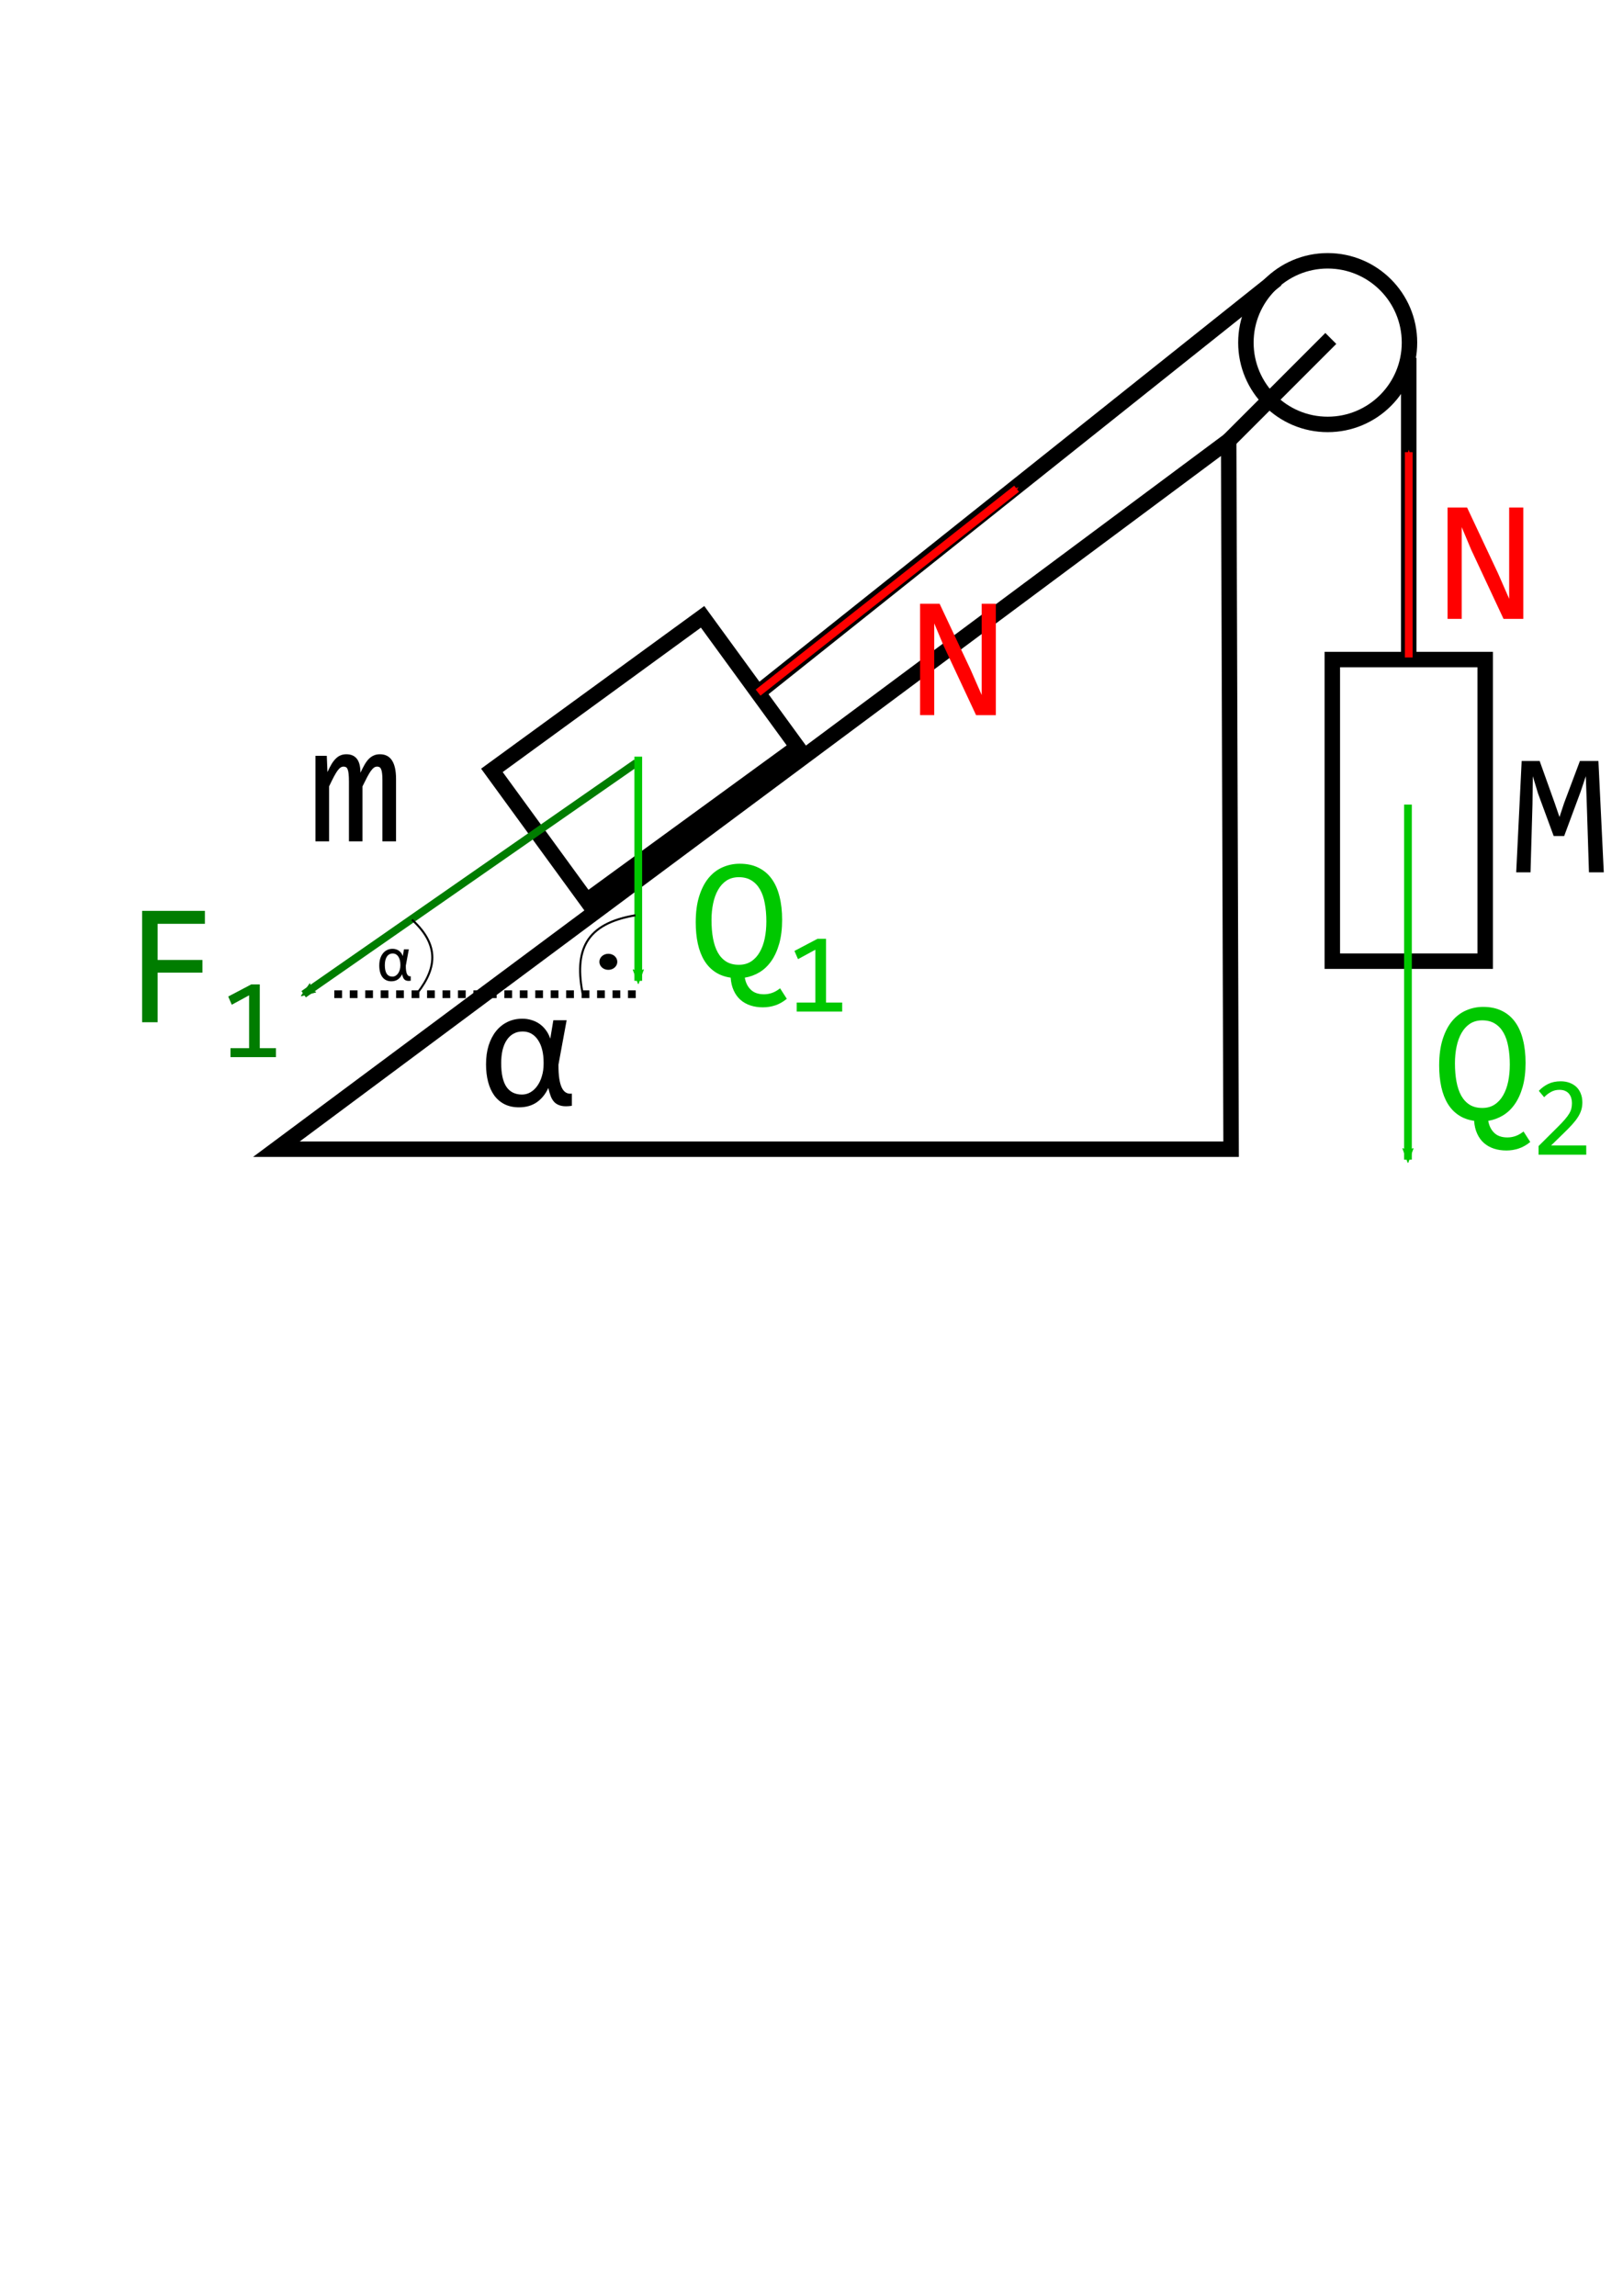 <?xml version="1.0" encoding="UTF-8" standalone="no"?>
<!-- Created with Inkscape (http://www.inkscape.org/) -->

<svg
   xmlns:dc="http://purl.org/dc/elements/1.1/"
   xmlns:cc="http://creativecommons.org/ns#"
   xmlns:rdf="http://www.w3.org/1999/02/22-rdf-syntax-ns#"
   xmlns:svg="http://www.w3.org/2000/svg"
   xmlns="http://www.w3.org/2000/svg"
   xmlns:sodipodi="http://sodipodi.sourceforge.net/DTD/sodipodi-0.dtd"
   xmlns:inkscape="http://www.inkscape.org/namespaces/inkscape"
   width="210mm"
   height="297mm"
   viewBox="0 0 210 297"
   version="1.1"
   id="svg8"
   inkscape:version="0.92.4 (5da689c313, 2019-01-14)"
   sodipodi:docname="Zad2fig1.svg">
  <defs
     id="defs2">
    <marker
       inkscape:isstock="true"
       style="overflow:visible;"
       id="marker1693"
       refX="0.0"
       refY="0.0"
       orient="auto"
       inkscape:stockid="Arrow1Mend">
      <path
         transform="scale(0.4) rotate(180) translate(10,0)"
         style="fill-rule:evenodd;stroke:#fc0000;stroke-width:1pt;stroke-opacity:1;fill:#fc0000;fill-opacity:1"
         d="M 0.0,0.0 L 5.0,-5.0 L -12.5,0.0 L 5.0,5.0 L 0.0,0.0 z "
         id="path1691" />
    </marker>
    <marker
       inkscape:stockid="Arrow1Mend"
       orient="auto"
       refY="0.0"
       refX="0.0"
       id="marker1626"
       style="overflow:visible;"
       inkscape:isstock="true"
       inkscape:collect="always">
      <path
         id="path908"
         d="M 0.0,0.0 L 5.0,-5.0 L -12.5,0.0 L 5.0,5.0 L 0.0,0.0 z "
         style="fill-rule:evenodd;stroke:#fc0000;stroke-width:1pt;stroke-opacity:1;fill:#fc0000;fill-opacity:1"
         transform="scale(0.4) rotate(180) translate(10,0)" />
    </marker>
    <marker
       inkscape:isstock="true"
       style="overflow:visible;"
       id="marker1249"
       refX="0.0"
       refY="0.0"
       orient="auto"
       inkscape:stockid="Arrow2Mend">
      <path
         transform="scale(0.6) rotate(180) translate(0,0)"
         d="M 8.719,4.034 L -2.207,0.016 L 8.719,-4.002 C 6.973,-1.63 6.983,1.616 8.719,4.034 z "
         style="fill-rule:evenodd;stroke-width:0.625;stroke-linejoin:round;stroke:#007d00;stroke-opacity:1;fill:#007d00;fill-opacity:1"
         id="path1247" />
    </marker>
    <marker
       inkscape:stockid="Arrow2Mend"
       orient="auto"
       refY="0.0"
       refX="0.0"
       id="Arrow2Mend"
       style="overflow:visible;"
       inkscape:isstock="true"
       inkscape:collect="always">
      <path
         id="path926"
         style="fill-rule:evenodd;stroke-width:0.625;stroke-linejoin:round;stroke:#00c800;stroke-opacity:1;fill:#00c800;fill-opacity:1"
         d="M 8.719,4.034 L -2.207,0.016 L 8.719,-4.002 C 6.973,-1.63 6.983,1.616 8.719,4.034 z "
         transform="scale(0.6) rotate(180) translate(0,0)" />
    </marker>
    <marker
       inkscape:stockid="Arrow1Mend"
       orient="auto"
       refY="0.0"
       refX="0.0"
       id="Arrow1Mend"
       style="overflow:visible;"
       inkscape:isstock="true">
      <path
         id="path878"
         d="M 0.0,0.0 L 5.0,-5.0 L -12.5,0.0 L 5.0,5.0 L 0.0,0.0 z "
         style="fill-rule:evenodd;stroke:#0000ff;stroke-width:1pt;stroke-opacity:1;fill:#0000ff;fill-opacity:1"
         transform="scale(0.4) rotate(180) translate(10,0)" />
    </marker>
    <marker
       inkscape:stockid="Arrow2Lend"
       orient="auto"
       refY="0.0"
       refX="0.0"
       id="Arrow2Lend"
       style="overflow:visible;"
       inkscape:isstock="true">
      <path
         id="path890"
         style="fill-rule:evenodd;stroke-width:0.625;stroke-linejoin:round;stroke:#006f00;stroke-opacity:1;fill:#006f00;fill-opacity:1"
         d="M 8.719,4.034 L -2.207,0.016 L 8.719,-4.002 C 6.973,-1.63 6.983,1.616 8.719,4.034 z "
         transform="scale(1.1) rotate(180) translate(1,0)" />
    </marker>
    <marker
       inkscape:stockid="Arrow1Lend"
       orient="auto"
       refY="0.0"
       refX="0.0"
       id="Arrow1Lend"
       style="overflow:visible;"
       inkscape:isstock="true">
      <path
         id="path872"
         d="M 0.0,0.0 L 5.0,-5.0 L -12.5,0.0 L 5.0,5.0 L 0.0,0.0 z "
         style="fill-rule:evenodd;stroke:#006f00;stroke-width:1pt;stroke-opacity:1;fill:#006f00;fill-opacity:1"
         transform="scale(0.8) rotate(180) translate(12.5,0)" />
    </marker>
    <marker
       inkscape:stockid="Arrow2Mend"
       orient="auto"
       refY="0"
       refX="0"
       id="Arrow2Mend-2"
       style="overflow:visible"
       inkscape:isstock="true"
       inkscape:collect="always">
      <path
         inkscape:connector-curvature="0"
         id="path926-7"
         style="fill:#00c800;fill-opacity:1;fill-rule:evenodd;stroke:#00c800;stroke-width:0.625;stroke-linejoin:round;stroke-opacity:1"
         d="M 8.719,4.034 -2.207,0.016 8.719,-4.002 c -1.745,2.372 -1.735,5.617 -6e-7,8.035 z"
         transform="scale(-0.6)" />
    </marker>
  </defs>
  <sodipodi:namedview
     id="base"
     pagecolor="#ffffff"
     bordercolor="#666666"
     borderopacity="1.0"
     inkscape:pageopacity="0.0"
     inkscape:pageshadow="2"
     inkscape:zoom="1.4"
     inkscape:cx="635.67376"
     inkscape:cy="679.12116"
     inkscape:document-units="mm"
     inkscape:current-layer="layer1"
     showgrid="false"
     inkscape:window-width="1920"
     inkscape:window-height="1017"
     inkscape:window-x="-8"
     inkscape:window-y="-8"
     inkscape:window-maximized="1" />
  <g
     inkscape:label="Layer 1"
     inkscape:groupmode="layer"
     id="layer1">
    <path
       style="opacity:1;fill:none;fill-opacity:1;stroke:#000000;stroke-width:2;stroke-linecap:butt;stroke-linejoin:miter;stroke-miterlimit:4;stroke-dasharray:none;stroke-dashoffset:0;stroke-opacity:1;paint-order:normal"
       d="m 158.977,57.002 0.316,91.663 H 35.765 Z"
       id="rect827"
       inkscape:connector-curvature="0"
       sodipodi:nodetypes="cccc" />
    <g
       aria-label="α"
       style="font-style:normal;font-variant:normal;font-weight:normal;font-stretch:normal;font-size:22.578px;line-height:1.25;font-family:Consolas;-inkscape-font-specification:Consolas;letter-spacing:0px;word-spacing:0px;writing-mode:lr-tb;fill:#000000;fill-opacity:1;stroke:none;stroke-width:0.265"
       id="text845">
      <path
         d="m 62.888,137.684 q 0,-1.367 0.342,-2.458 0.353,-1.091 0.97,-1.852 0.628,-0.772 1.488,-1.18 0.86,-0.408 1.896,-0.408 0.628,0 1.191,0.176 0.562,0.165 1.036,0.496 0.474,0.331 0.827,0.816 0.353,0.474 0.562,1.091 l 0.397,-2.381 h 1.72 l -1.058,5.744 v 0.132 q 0,1.907 0.419,2.822 0.43,0.915 1.312,0.794 v 1.576 q -0.805,0.121 -1.323,0.011 -0.518,-0.11 -0.86,-0.408 -0.331,-0.309 -0.529,-0.794 -0.187,-0.485 -0.331,-1.113 -0.551,1.191 -1.499,1.852 -0.948,0.65 -2.293,0.65 -1.08,0 -1.885,-0.408 -0.794,-0.408 -1.323,-1.135 -0.529,-0.739 -0.794,-1.764 -0.265,-1.025 -0.265,-2.26 z m 1.962,-0.121 q 0,2.017 0.672,3.032 0.684,1.003 2.017,1.003 0.595,0 1.102,-0.298 0.507,-0.298 0.882,-0.827 0.386,-0.54 0.595,-1.268 0.22,-0.728 0.22,-1.576 v -0.198 q 0,-0.86 -0.176,-1.587 -0.176,-0.739 -0.529,-1.268 -0.342,-0.54 -0.849,-0.838 -0.507,-0.298 -1.158,-0.298 -0.672,0 -1.191,0.287 -0.518,0.287 -0.871,0.827 -0.353,0.529 -0.54,1.29 -0.176,0.761 -0.176,1.72 z"
         style="stroke-width:0.265"
         id="path1332" />
    </g>
    <path
       style="fill:none;stroke:#000000;stroke-width:2;stroke-linecap:butt;stroke-linejoin:miter;stroke-opacity:1;stroke-miterlimit:4;stroke-dasharray:none"
       d="M 158.977,57.002 172.195,43.783"
       id="path847"
       inkscape:connector-curvature="0" />
    <circle
       style="opacity:1;fill:none;fill-opacity:1;stroke:#000000;stroke-width:2;stroke-linecap:butt;stroke-linejoin:miter;stroke-miterlimit:4;stroke-dasharray:none;stroke-dashoffset:0;stroke-opacity:1;paint-order:normal"
       id="path849"
       cx="171.79"
       cy="44.323"
       r="10.583" />
    <rect
       style="opacity:1;fill:none;fill-opacity:1;stroke:#000000;stroke-width:2;stroke-linecap:butt;stroke-linejoin:miter;stroke-miterlimit:4;stroke-dasharray:none;stroke-dashoffset:0;stroke-opacity:1;paint-order:normal"
       id="rect851"
       width="19.778"
       height="39.021"
       x="172.389"
       y="85.323" />
    <path
       style="fill:none;stroke:#000000;stroke-width:2;stroke-linecap:butt;stroke-linejoin:miter;stroke-miterlimit:4;stroke-dasharray:none;stroke-opacity:1"
       d="M 182.278,85.055 V 46.301"
       id="path853"
       inkscape:connector-curvature="0" />
    <g
       aria-label="M"
       style="font-style:normal;font-variant:normal;font-weight:normal;font-stretch:normal;font-size:22.578px;line-height:1.25;font-family:Consolas;-inkscape-font-specification:Consolas;letter-spacing:0px;word-spacing:0px;writing-mode:lr-tb;fill:#000000;fill-opacity:1;stroke:none;stroke-width:0.265"
       id="text857">
      <path
         d="m 207.514,112.851 h -1.918 l -0.287,-8.985 -0.121,-3.451 -0.672,2.006 -2.128,5.733 h -1.356 l -2.028,-5.512 -0.672,-2.227 -0.044,3.605 -0.254,8.83 h -1.852 l 0.706,-14.409 h 2.326 l 1.94,5.424 0.628,1.83 0.606,-1.83 2.039,-5.424 h 2.392 z"
         style="stroke-width:0.265"
         id="path1314" />
    </g>
    <rect
       style="opacity:1;fill:none;fill-opacity:1;stroke:#000000;stroke-width:2;stroke-linecap:butt;stroke-linejoin:miter;stroke-miterlimit:4;stroke-dasharray:none;stroke-dashoffset:0;stroke-opacity:1;paint-order:normal"
       id="rect859"
       width="33.731"
       height="20.847"
       x="-7.25"
       y="118.027"
       transform="rotate(-36.079)" />
    <g
       aria-label="m"
       style="font-style:normal;font-variant:normal;font-weight:normal;font-stretch:normal;font-size:22.578px;line-height:1.25;font-family:Consolas;-inkscape-font-specification:Consolas;letter-spacing:0px;word-spacing:0px;writing-mode:lr-tb;fill:#000000;fill-opacity:1;stroke:none;stroke-width:0.265"
       id="text863"
       transform="translate(-24.054,25.123)">
      <path
         d="m 73.535,83.719 v -7.949 q 0,-0.518 -0.044,-0.849 -0.033,-0.331 -0.121,-0.518 -0.077,-0.198 -0.209,-0.276 -0.121,-0.077 -0.309,-0.077 -0.22,0 -0.408,0.132 -0.187,0.132 -0.408,0.43 -0.209,0.298 -0.474,0.794 -0.254,0.485 -0.606,1.202 v 7.111 h -1.753 v -7.739 q 0,-0.606 -0.044,-0.981 -0.033,-0.375 -0.121,-0.584 -0.077,-0.209 -0.209,-0.287 -0.132,-0.077 -0.32,-0.077 -0.198,0 -0.375,0.11 -0.176,0.11 -0.397,0.397 -0.209,0.287 -0.474,0.783 -0.265,0.496 -0.628,1.268 v 7.111 H 64.87 V 72.651 h 1.466 l 0.088,2.106 q 0.287,-0.628 0.551,-1.069 0.276,-0.441 0.562,-0.706 0.287,-0.276 0.606,-0.397 0.331,-0.132 0.728,-0.132 0.893,0 1.356,0.584 0.463,0.584 0.463,1.808 0.265,-0.573 0.518,-1.014 0.254,-0.452 0.54,-0.75 0.298,-0.309 0.65,-0.463 0.353,-0.165 0.816,-0.165 2.084,0 2.084,3.208 v 8.059 z"
         style="stroke-width:0.265"
         id="path1311"
         inkscape:connector-curvature="0" />
    </g>
    <path
       style="fill:none;stroke:#000000;stroke-width:2;stroke-linecap:butt;stroke-linejoin:miter;stroke-miterlimit:4;stroke-dasharray:none;stroke-opacity:1"
       d="M 98.09,89.602 165.17,36.142"
       id="path865"
       inkscape:connector-curvature="0" />
    <path
       style="fill:none;stroke:#007d00;stroke-width:1;stroke-linecap:butt;stroke-linejoin:miter;stroke-miterlimit:4;stroke-dasharray:none;stroke-opacity:1;marker-end:url(#marker1249)"
       d="M 82.319,98.686 39.289,128.62"
       id="path870"
       inkscape:connector-curvature="0" />
    <path
       style="fill:none;stroke:#00c800;stroke-width:1;stroke-linecap:butt;stroke-linejoin:miter;stroke-miterlimit:4;stroke-dasharray:none;stroke-opacity:1;marker-end:url(#Arrow2Mend)"
       d="m 82.586,97.887 v 28.998"
       id="path873"
       inkscape:connector-curvature="0" />
    <path
       style="fill:none;stroke:#000000;stroke-width:1;stroke-linecap:butt;stroke-linejoin:miter;stroke-miterlimit:4;stroke-dasharray:1, 1;stroke-dashoffset:0;stroke-opacity:1"
       d="M 43.257,128.62 H 82.319"
       id="path1503"
       inkscape:connector-curvature="0" />
    <path
       style="fill:none;stroke:#000000;stroke-width:0.265px;stroke-linecap:butt;stroke-linejoin:miter;stroke-opacity:1"
       d="m 82.215,118.409 c -6.459,1.092 -7.978,4.505 -6.774,10.394"
       id="path1565"
       inkscape:connector-curvature="0"
       sodipodi:nodetypes="cc" />
    <ellipse
       style="opacity:1;fill:#000000;fill-opacity:1;stroke:#000300;stroke-width:1;stroke-linecap:butt;stroke-linejoin:miter;stroke-miterlimit:4;stroke-dasharray:none;stroke-dashoffset:0;stroke-opacity:1;paint-order:normal"
       id="path1569"
       cx="78.713"
       cy="124.426"
       rx="0.661"
       ry="0.539" />
    <g
       aria-label="F1"
       style="font-style:normal;font-variant:normal;font-weight:normal;font-stretch:normal;font-size:22.578px;line-height:1.25;font-family:Consolas;-inkscape-font-specification:Consolas;letter-spacing:0px;word-spacing:0px;writing-mode:lr-tb;fill:#007d00;fill-opacity:1;stroke:none;stroke-width:0.265"
       id="text1451-5">
      <path
         d="m 26.511,119.509 h -6.118 v 4.674 h 5.799 v 1.643 h -5.799 v 6.416 h -2.006 v -14.409 h 8.125 z"
         style="fill:#007d00;fill-opacity:1;stroke-width:0.265"
         id="path1618" />
      <path
         d="m 35.706,136.758 h -5.883 v -1.161 h 2.408 v -6.836 l -2.243,1.218 -0.459,-1.061 2.981,-1.569 h 1.104 v 8.248 h 2.092 z"
         style="font-size:65%;baseline-shift:sub"
         id="path1620" />
    </g>
    <path
       style="fill:none;stroke:#000000;stroke-width:0.265px;stroke-linecap:butt;stroke-linejoin:miter;stroke-opacity:1"
       d="m 53.303,118.973 c 4.002,3.634 2.906,6.883 0.278,10.016"
       id="path1596"
       inkscape:connector-curvature="0"
       sodipodi:nodetypes="cc" />
    <path
       inkscape:connector-curvature="0"
       d="m 49.074,124.905 q 0,-0.501 0.125,-0.901 0.129,-0.4 0.356,-0.679 0.23,-0.283 0.546,-0.432 0.315,-0.15 0.695,-0.15 0.23,0 0.436,0.065 0.206,0.061 0.38,0.182 0.174,0.121 0.303,0.299 0.129,0.174 0.206,0.4 l 0.145,-0.873 h 0.63 l -0.388,2.106 v 0.049 q 0,0.699 0.154,1.035 0.158,0.335 0.481,0.291 v 0.578 q -0.295,0.044 -0.485,0.004 -0.19,-0.04 -0.315,-0.15 -0.121,-0.113 -0.194,-0.291 -0.069,-0.178 -0.121,-0.408 -0.202,0.436 -0.55,0.679 -0.348,0.238 -0.841,0.238 -0.396,0 -0.691,-0.15 -0.291,-0.15 -0.485,-0.416 -0.194,-0.271 -0.291,-0.647 -0.097,-0.376 -0.097,-0.829 z m 0.719,-0.044 q 0,0.74 0.247,1.111 0.251,0.368 0.74,0.368 0.218,0 0.404,-0.109 0.186,-0.109 0.323,-0.303 0.141,-0.198 0.218,-0.465 0.081,-0.267 0.081,-0.578 v -0.073 q 0,-0.315 -0.065,-0.582 -0.065,-0.271 -0.194,-0.465 -0.125,-0.198 -0.311,-0.307 -0.186,-0.109 -0.424,-0.109 -0.247,0 -0.436,0.105 -0.19,0.105 -0.319,0.303 -0.129,0.194 -0.198,0.473 -0.065,0.279 -0.065,0.63 z"
       style="font-style:normal;font-variant:normal;font-weight:normal;font-stretch:normal;font-size:22.578px;line-height:1.25;font-family:Consolas;-inkscape-font-specification:Consolas;letter-spacing:0px;word-spacing:0px;writing-mode:lr-tb;fill:#000000;fill-opacity:1;stroke:none;stroke-width:0.265"
       id="path1332-8" />
    <path
       style="fill:none;stroke:#ff0000;stroke-width:1;stroke-linecap:butt;stroke-linejoin:miter;stroke-opacity:1;stroke-miterlimit:4;stroke-dasharray:none;marker-end:url(#marker1626)"
       d="M 98.09,89.602 131.536,63.222"
       id="path1623"
       inkscape:connector-curvature="0" />
    <g
       aria-label="N"
       style="font-style:normal;font-variant:normal;font-weight:normal;font-stretch:normal;font-size:22.578px;line-height:1.25;font-family:Consolas;-inkscape-font-specification:Consolas;letter-spacing:0px;word-spacing:0px;writing-mode:lr-tb;fill:#ff0000;fill-opacity:1;stroke:none;stroke-width:0.265"
       id="text1678">
      <path
         d="m 128.852,92.515 h -2.558 l -4.2,-8.985 -1.213,-2.888 v 7.265 4.608 h -1.83 V 78.106 h 2.525 l 4.002,8.511 1.444,3.296 v -7.717 -4.09 h 1.83 z"
         style="fill:#ff0000;fill-opacity:1;stroke-width:0.265"
         id="path1680" />
    </g>
    <path
       style="fill:none;stroke:#fc0000;stroke-width:1;stroke-linecap:butt;stroke-linejoin:miter;stroke-opacity:1;stroke-miterlimit:4;stroke-dasharray:none;marker-end:url(#marker1693)"
       d="M 182.278,85.055 V 58.497"
       id="path1683"
       inkscape:connector-curvature="0" />
    <g
       transform="translate(68.249,-12.45)"
       aria-label="N"
       style="font-style:normal;font-variant:normal;font-weight:normal;font-stretch:normal;font-size:22.578px;line-height:1.25;font-family:Consolas;-inkscape-font-specification:Consolas;letter-spacing:0px;word-spacing:0px;writing-mode:lr-tb;fill:#ff0000;fill-opacity:1;stroke:none;stroke-width:0.265"
       id="text1678-3">
      <path
         inkscape:connector-curvature="0"
         d="m 128.852,92.515 h -2.558 l -4.2,-8.985 -1.213,-2.888 v 7.265 4.608 h -1.83 V 78.106 h 2.525 l 4.002,8.511 1.444,3.296 v -7.717 -4.09 h 1.83 z"
         style="fill:#ff0000;fill-opacity:1;stroke-width:0.265"
         id="path1680-8" />
    </g>
    <g
       aria-label="Q1"
       style="font-style:normal;font-variant:normal;font-weight:normal;font-stretch:normal;font-size:22.578px;line-height:1.25;font-family:Consolas;-inkscape-font-specification:Consolas;letter-spacing:0px;word-spacing:0px;writing-mode:lr-tb;fill:#000000;fill-opacity:1;stroke:none;stroke-width:0.265"
       id="text1781">
      <path
         d="m 94.54,126.476 q -1.147,-0.165 -1.995,-0.728 -0.849,-0.562 -1.411,-1.477 -0.562,-0.926 -0.838,-2.172 -0.276,-1.257 -0.276,-2.778 0,-1.962 0.452,-3.395 0.452,-1.433 1.224,-2.359 0.783,-0.937 1.819,-1.378 1.036,-0.452 2.194,-0.452 1.389,0 2.414,0.507 1.036,0.496 1.72,1.444 0.684,0.937 1.014,2.282 0.342,1.334 0.342,3.01 0,1.764 -0.375,3.098 -0.375,1.323 -1.025,2.249 -0.65,0.926 -1.532,1.455 -0.882,0.529 -1.896,0.695 0.165,0.97 0.772,1.554 0.606,0.595 1.709,0.595 0.529,0 1.036,-0.176 0.518,-0.176 1.047,-0.595 l 0.871,1.356 q -0.728,0.595 -1.499,0.849 -0.772,0.254 -1.588,0.254 -0.882,0 -1.621,-0.243 -0.739,-0.243 -1.29,-0.728 -0.54,-0.474 -0.871,-1.202 -0.331,-0.717 -0.397,-1.665 z m 4.619,-7.265 q 0,-1.279 -0.198,-2.326 -0.187,-1.058 -0.617,-1.808 -0.43,-0.761 -1.113,-1.18 -0.672,-0.419 -1.632,-0.419 -0.926,0 -1.599,0.441 -0.661,0.441 -1.091,1.202 -0.43,0.75 -0.639,1.764 -0.209,1.003 -0.209,2.139 0,1.312 0.198,2.381 0.198,1.058 0.617,1.819 0.43,0.761 1.102,1.18 0.672,0.408 1.621,0.408 0.926,0 1.599,-0.441 0.672,-0.441 1.102,-1.202 0.441,-0.761 0.65,-1.775 0.209,-1.025 0.209,-2.183 z"
         style="fill:#00c800;fill-opacity:1;stroke-width:0.265"
         id="path1785" />
      <path
         d="m 108.971,130.859 h -5.883 v -1.161 h 2.408 v -6.836 l -2.243,1.218 -0.459,-1.061 2.981,-1.569 h 1.104 v 8.248 h 2.092 z"
         style="font-size:65%;baseline-shift:sub;fill:#00c800;fill-opacity:1"
         id="path1787" />
    </g>
    <g
       transform="translate(97.241,18.086)"
       aria-label="Q1"
       style="font-style:normal;font-variant:normal;font-weight:normal;font-stretch:normal;font-size:22.578px;line-height:1.25;font-family:Consolas;-inkscape-font-specification:Consolas;letter-spacing:0px;word-spacing:0px;writing-mode:lr-tb;fill:#000000;fill-opacity:1;stroke:none;stroke-width:0.265"
       id="text1781-3">
      <g
         aria-label="Q2"
         style="font-style:normal;font-variant:normal;font-weight:normal;font-stretch:normal;font-size:22.578px;line-height:1.25;font-family:Consolas;-inkscape-font-specification:Consolas;letter-spacing:0px;word-spacing:0px;writing-mode:lr-tb;fill:#000000;fill-opacity:1;stroke:none;stroke-width:0.07"
         id="text2378">
        <path
           d="m 93.493,126.911 q -1.147,-0.165 -1.995,-0.728 -0.849,-0.562 -1.411,-1.477 -0.562,-0.926 -0.838,-2.172 -0.276,-1.257 -0.276,-2.778 0,-1.962 0.452,-3.395 0.452,-1.433 1.224,-2.359 0.783,-0.937 1.819,-1.378 1.036,-0.452 2.194,-0.452 1.389,0 2.414,0.507 1.036,0.496 1.72,1.444 0.684,0.937 1.014,2.282 0.342,1.334 0.342,3.01 0,1.764 -0.375,3.098 -0.375,1.323 -1.025,2.249 -0.65,0.926 -1.532,1.455 -0.882,0.529 -1.896,0.695 0.165,0.97 0.772,1.554 0.606,0.595 1.709,0.595 0.529,0 1.036,-0.176 0.518,-0.176 1.047,-0.595 l 0.871,1.356 q -0.728,0.595 -1.499,0.849 -0.772,0.254 -1.587,0.254 -0.882,0 -1.621,-0.243 -0.739,-0.243 -1.29,-0.728 -0.54,-0.474 -0.871,-1.202 -0.331,-0.717 -0.397,-1.665 z m 4.619,-7.265 q 0,-1.279 -0.198,-2.326 -0.187,-1.058 -0.617,-1.808 -0.43,-0.761 -1.113,-1.18 -0.672,-0.419 -1.632,-0.419 -0.926,0 -1.599,0.441 -0.661,0.441 -1.091,1.202 -0.43,0.75 -0.639,1.764 -0.209,1.003 -0.209,2.139 0,1.312 0.198,2.381 0.198,1.058 0.617,1.819 0.43,0.761 1.102,1.18 0.672,0.408 1.621,0.408 0.926,0 1.599,-0.441 0.672,-0.441 1.102,-1.202 0.441,-0.761 0.65,-1.775 0.209,-1.025 0.209,-2.183 z"
           style="fill:#00c800;fill-opacity:1;stroke-width:0.07"
           id="path2382" />
        <path
           d="m 108.004,131.294 h -6.17 v -1.118 l 2.422,-2.408 q 0.595,-0.588 0.967,-1.018 0.373,-0.43 0.58,-0.781 0.208,-0.358 0.279,-0.674 0.072,-0.315 0.072,-0.681 0,-0.344 -0.093,-0.652 -0.093,-0.315 -0.287,-0.552 -0.193,-0.236 -0.502,-0.373 -0.308,-0.136 -0.738,-0.136 -0.595,0 -1.082,0.265 -0.487,0.265 -0.896,0.688 l -0.688,-0.824 q 0.53,-0.559 1.218,-0.896 0.695,-0.337 1.612,-0.337 0.623,0 1.132,0.186 0.516,0.186 0.889,0.537 0.373,0.351 0.573,0.86 0.208,0.509 0.208,1.147 0,0.537 -0.143,0.996 -0.143,0.459 -0.437,0.917 -0.287,0.451 -0.731,0.939 -0.437,0.487 -1.039,1.068 l -1.698,1.655 h 4.55 z"
           style="font-size:65%;baseline-shift:sub;fill:#00c800;fill-opacity:1"
           id="path2384" />
      </g>
    </g>
    <path
       style="fill:none;stroke:#00c800;stroke-width:1;stroke-linecap:butt;stroke-linejoin:miter;stroke-miterlimit:4;stroke-dasharray:none;stroke-opacity:1;marker-end:url(#Arrow2Mend-2)"
       d="m 182.175,104.087 v 45.93"
       id="path873-1"
       inkscape:connector-curvature="0" />
  </g>
</svg>

